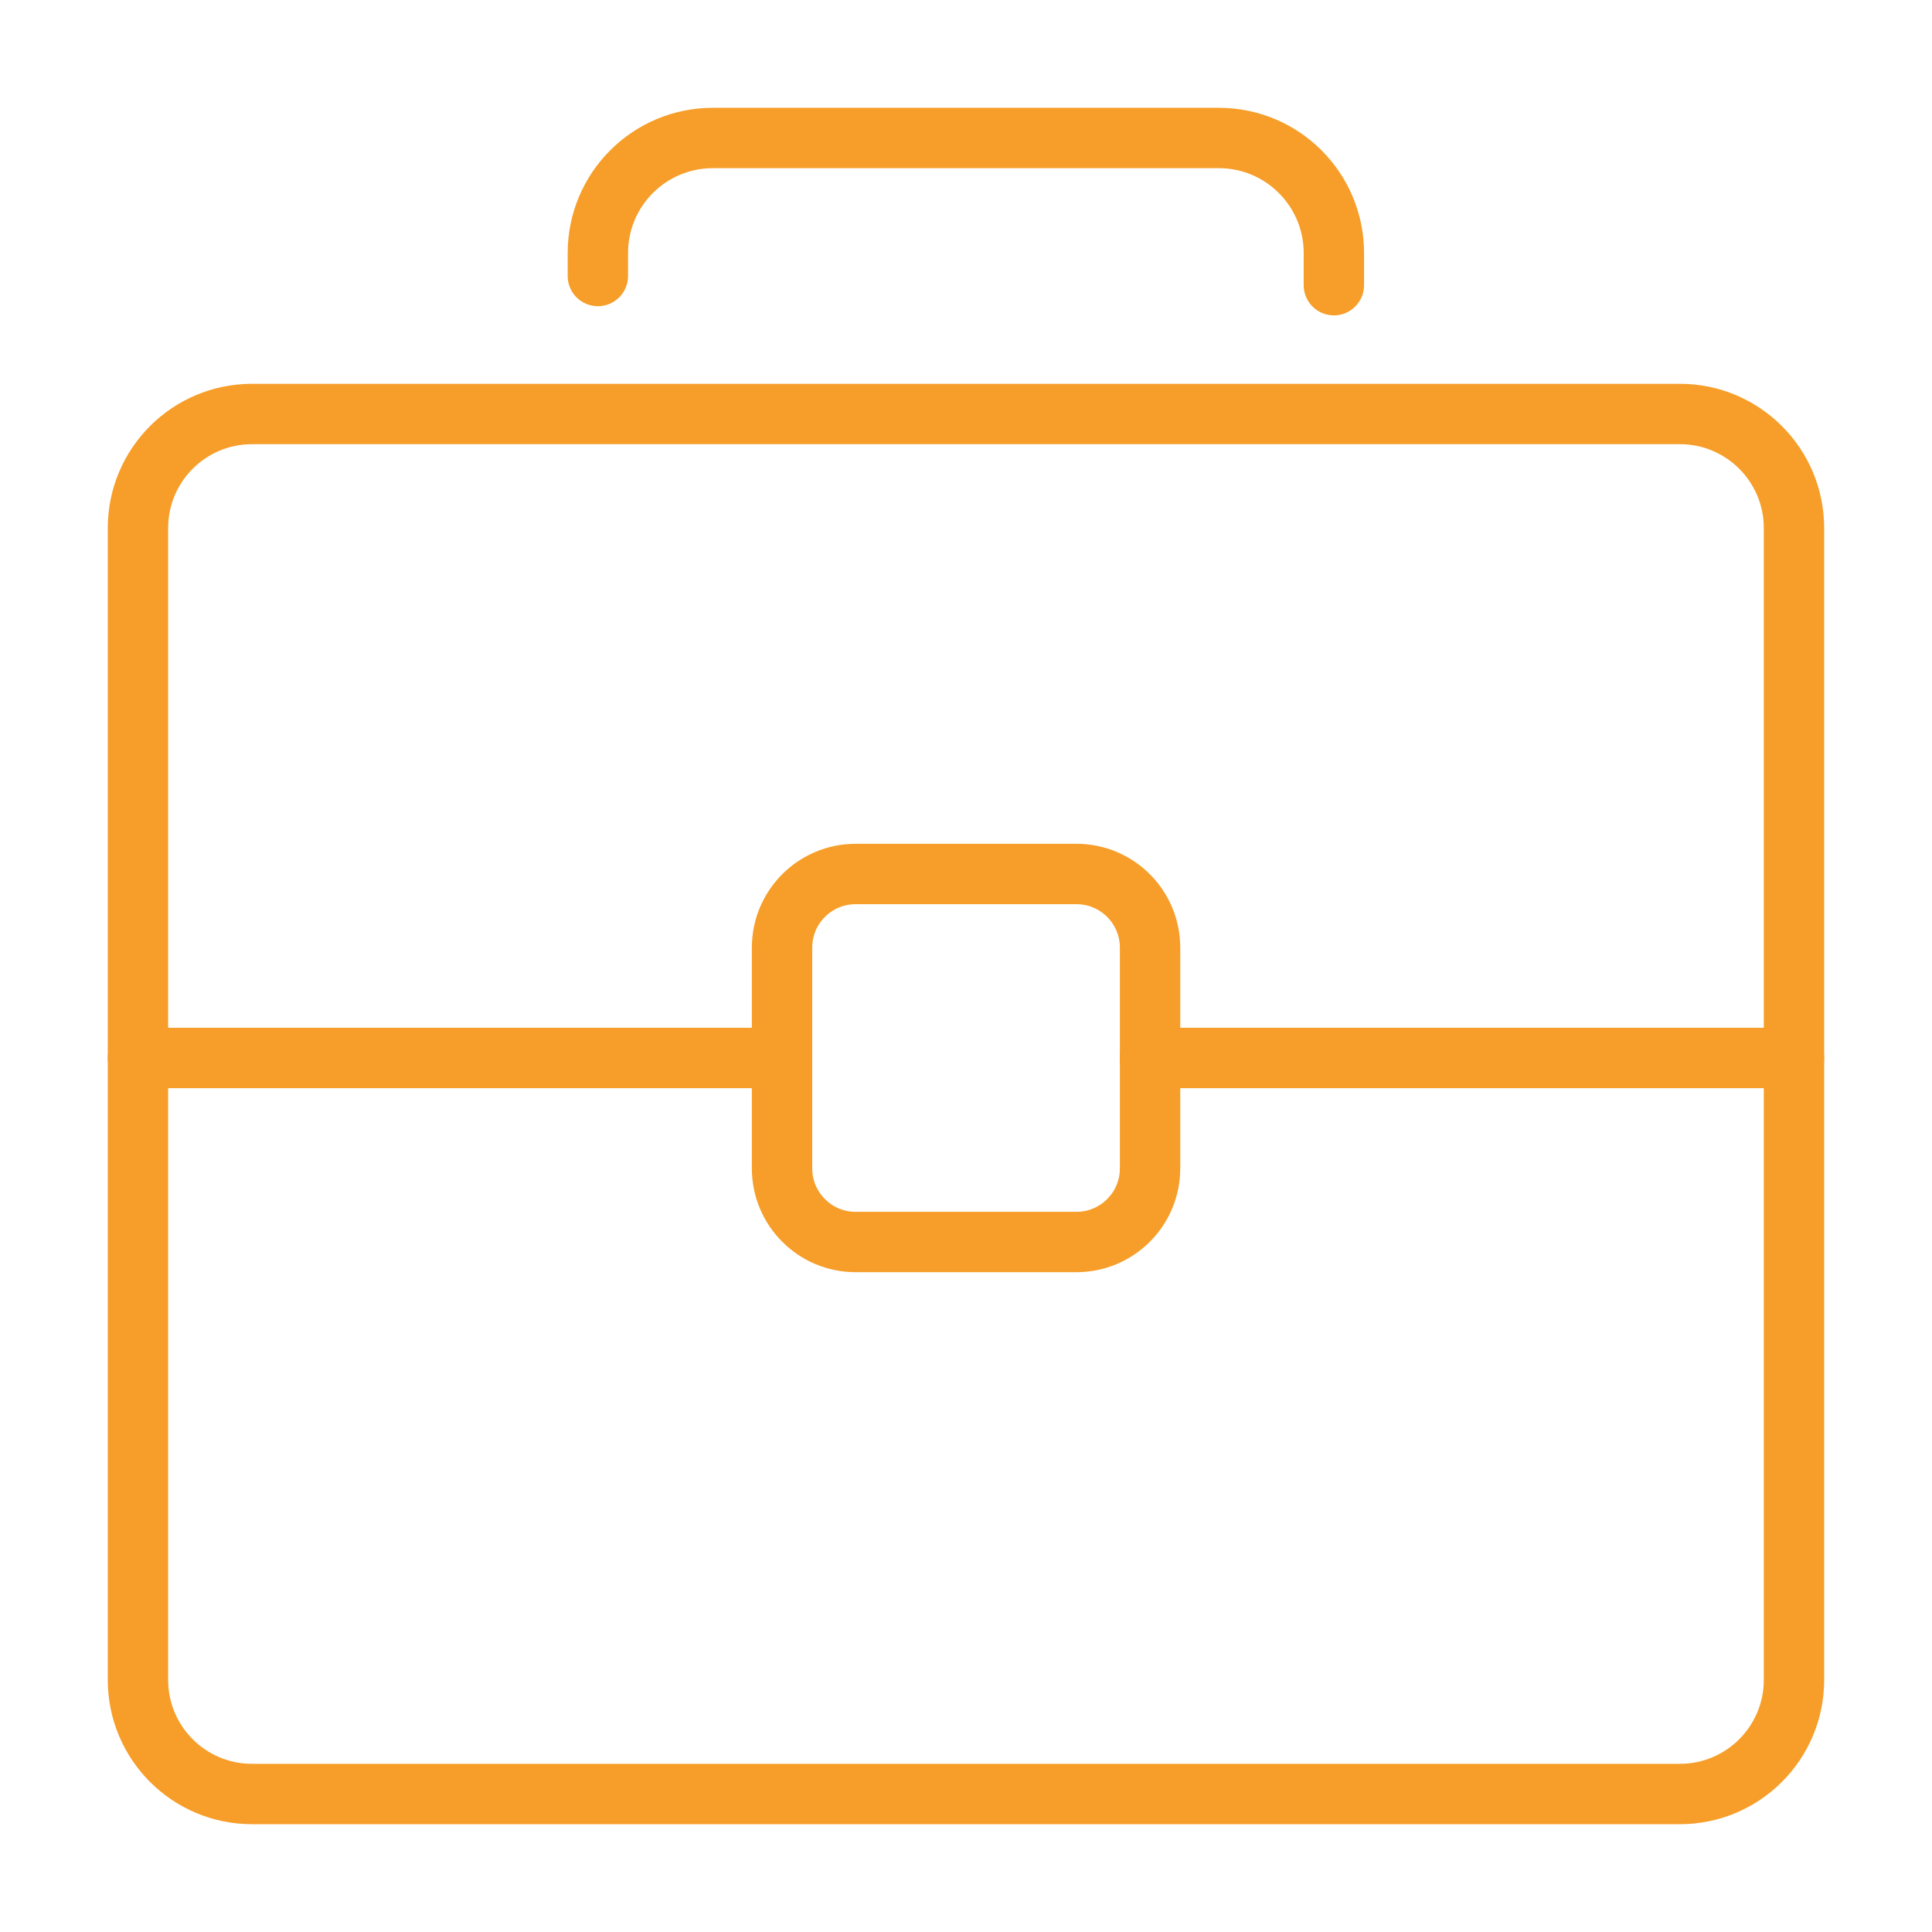 <svg width="64" height="64" viewBox="0 0 64 64" fill="none" xmlns="http://www.w3.org/2000/svg">
<path d="M19.805 9.143V8.381C19.805 6.277 21.51 4.571 23.614 4.571H40.376C42.48 4.571 44.186 6.277 44.186 8.381V9.447" stroke="#F69E29" stroke-width="2" stroke-miterlimit="1" stroke-linecap="round" stroke-linejoin="round"/>
<path d="M35.659 41.143H28.344C26.998 41.143 25.906 40.051 25.906 38.705V31.39C25.906 30.044 26.998 28.952 28.344 28.952H35.659C37.005 28.952 38.097 30.044 38.097 31.39V38.705C38.097 40.051 37.005 41.143 35.659 41.143Z" stroke="#F69E29" stroke-width="2" stroke-miterlimit="1" stroke-linecap="round" stroke-linejoin="round"/>
<path d="M55.648 59.429H8.349C6.262 59.429 4.57 57.737 4.57 55.65V17.493C4.57 15.406 6.262 13.714 8.349 13.714H55.648C57.735 13.714 59.428 15.406 59.428 17.493V55.65C59.428 57.737 57.735 59.429 55.648 59.429Z" stroke="#F69E29" stroke-width="2" stroke-miterlimit="1" stroke-linecap="round" stroke-linejoin="round"/>
<path d="M4.57 35.047H25.904" stroke="#F69E29" stroke-width="2" stroke-miterlimit="1" stroke-linecap="round" stroke-linejoin="round"/>
<path d="M38.094 35.047H59.427" stroke="#F69E29" stroke-width="2" stroke-miterlimit="1" stroke-linecap="round" stroke-linejoin="round"/>
</svg>
